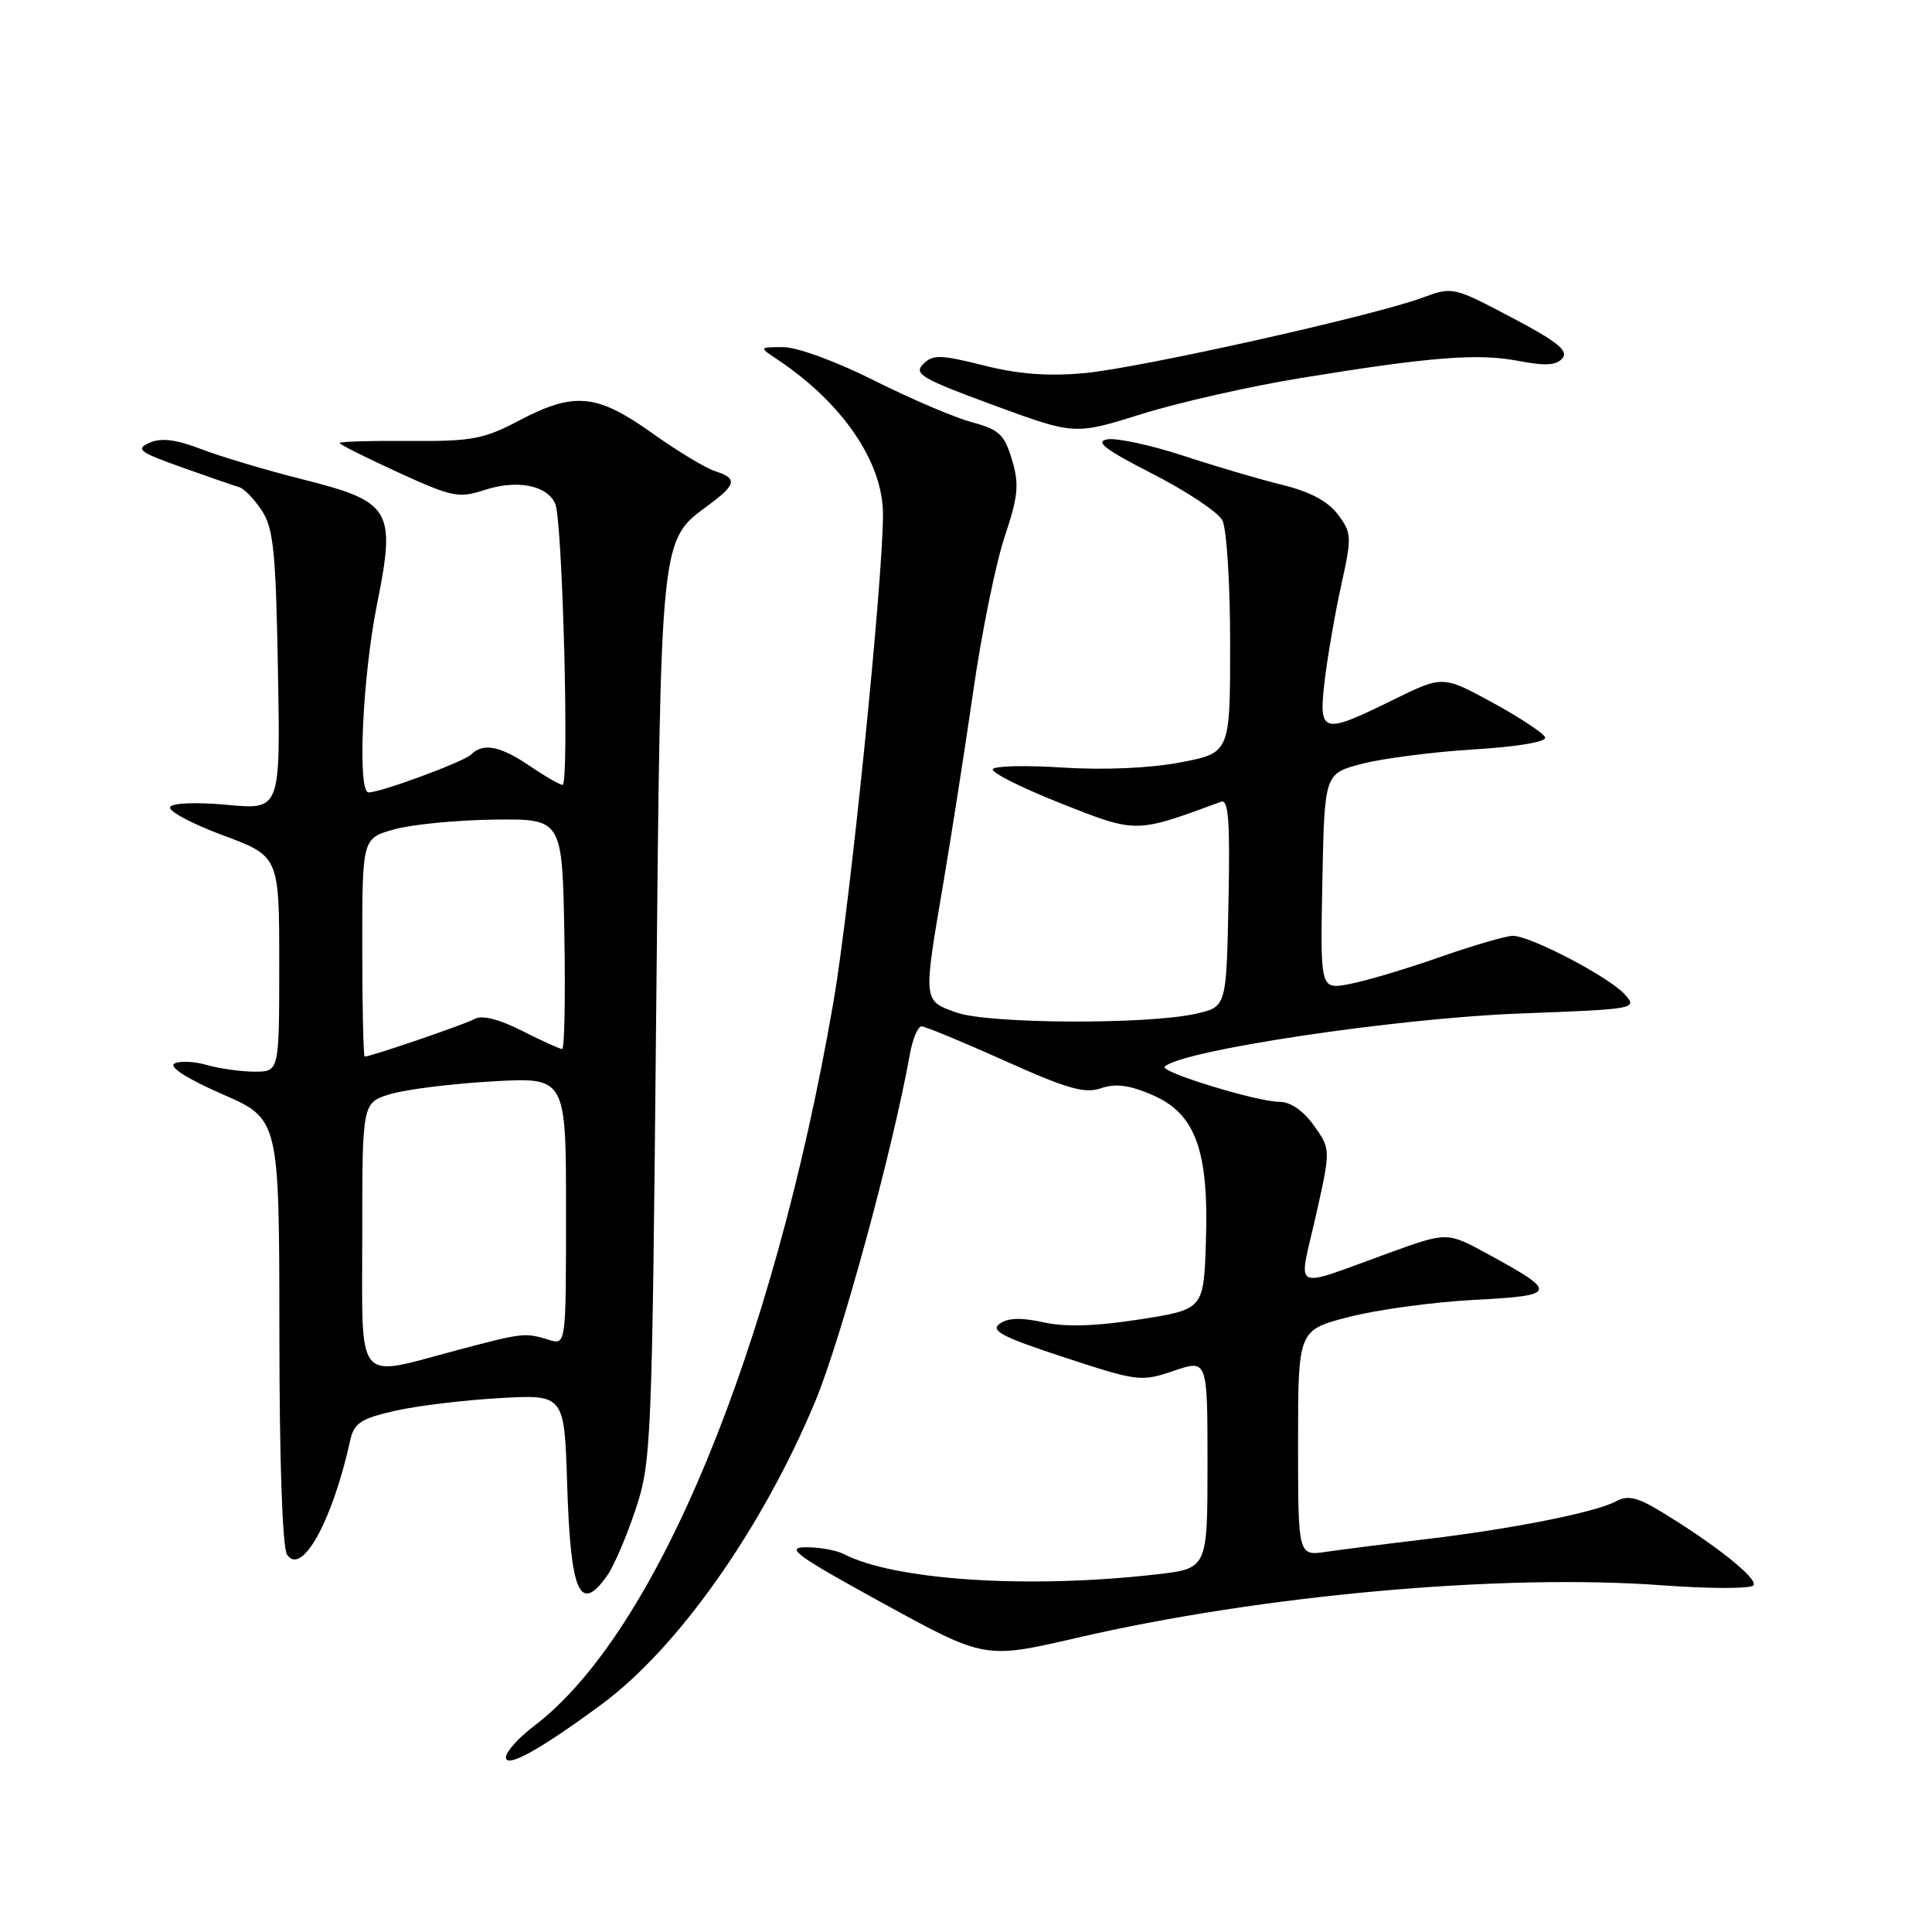 <?xml version="1.0" encoding="UTF-8" standalone="no"?>
<!DOCTYPE svg PUBLIC "-//W3C//DTD SVG 1.1//EN" "http://www.w3.org/Graphics/SVG/1.1/DTD/svg11.dtd" >
<svg xmlns="http://www.w3.org/2000/svg" xmlns:xlink="http://www.w3.org/1999/xlink" version="1.1" viewBox="0 0 256 256">
 <g >
 <path fill="currentColor"
d=" M 79.72 225.83 C 89.83 218.37 100.96 202.59 108.01 185.73 C 111.43 177.52 118.27 152.47 120.55 139.75 C 120.92 137.69 121.62 136.00 122.11 136.00 C 122.59 136.00 127.55 138.05 133.12 140.55 C 141.39 144.27 143.73 144.94 145.88 144.20 C 147.78 143.54 149.63 143.77 152.63 145.06 C 158.39 147.51 160.19 152.38 159.79 164.50 C 159.50 173.50 159.50 173.50 151.00 174.83 C 145.14 175.74 141.18 175.86 138.25 175.21 C 135.30 174.56 133.53 174.62 132.45 175.41 C 131.20 176.33 132.82 177.17 141.00 179.85 C 150.79 183.06 151.22 183.11 155.54 181.64 C 160.00 180.12 160.00 180.12 160.00 193.98 C 160.00 207.84 160.00 207.84 153.25 208.61 C 136.21 210.56 118.50 209.40 111.76 205.90 C 110.81 205.41 108.56 205.01 106.76 205.02 C 103.99 205.03 105.51 206.14 117.00 212.44 C 130.50 219.84 130.50 219.84 142.66 217.03 C 167.20 211.34 199.00 208.49 220.24 210.06 C 226.43 210.52 231.87 210.53 232.32 210.08 C 233.12 209.28 227.14 204.53 219.79 200.11 C 216.88 198.37 215.65 198.11 214.11 198.94 C 211.39 200.40 200.36 202.59 189.00 203.94 C 183.78 204.56 177.81 205.32 175.75 205.62 C 172.00 206.18 172.00 206.18 172.00 191.21 C 172.00 176.24 172.00 176.24 178.75 174.50 C 182.46 173.54 189.92 172.53 195.33 172.24 C 206.41 171.66 206.52 171.28 197.13 166.16 C 191.76 163.23 191.76 163.23 184.13 165.99 C 170.83 170.80 172.03 171.40 174.34 161.16 C 176.34 152.28 176.34 152.28 174.10 149.14 C 172.69 147.16 171.00 146.00 169.54 146.00 C 166.58 146.00 153.63 142.03 154.33 141.34 C 156.47 139.19 184.89 134.93 201.27 134.30 C 216.85 133.71 217.02 133.68 215.27 131.74 C 213.19 129.44 202.78 124.00 200.45 124.00 C 199.56 124.00 195.16 125.29 190.67 126.86 C 186.18 128.44 180.80 130.03 178.72 130.41 C 174.94 131.10 174.94 131.10 175.22 116.80 C 175.50 102.50 175.50 102.50 180.50 101.20 C 183.25 100.49 189.90 99.63 195.28 99.30 C 201.06 98.95 204.93 98.30 204.74 97.71 C 204.56 97.17 201.43 95.10 197.79 93.11 C 191.17 89.50 191.17 89.50 184.57 92.75 C 175.17 97.37 174.71 97.24 175.52 90.25 C 175.89 87.09 176.87 81.41 177.70 77.63 C 179.14 71.11 179.12 70.63 177.28 68.18 C 175.97 66.42 173.60 65.16 169.92 64.25 C 166.94 63.52 161.02 61.78 156.78 60.38 C 152.53 58.99 148.03 58.02 146.78 58.21 C 145.01 58.49 146.35 59.52 152.71 62.78 C 157.23 65.09 161.39 67.86 161.96 68.93 C 162.54 70.01 163.00 77.23 163.00 85.32 C 163.00 99.77 163.00 99.77 156.36 101.03 C 152.32 101.79 146.27 102.05 140.88 101.71 C 136.02 101.39 131.82 101.48 131.55 101.91 C 131.29 102.34 135.32 104.37 140.52 106.43 C 150.65 110.44 150.39 110.44 161.78 106.24 C 162.79 105.86 163.00 108.69 162.78 119.59 C 162.50 133.41 162.50 133.41 158.50 134.32 C 152.05 135.78 131.02 135.68 126.75 134.17 C 122.29 132.59 122.31 132.79 124.98 117.11 C 126.06 110.72 127.86 99.22 128.97 91.53 C 130.07 83.85 131.94 74.69 133.11 71.16 C 134.93 65.70 135.07 64.19 134.09 60.91 C 133.09 57.57 132.39 56.91 128.76 55.94 C 126.46 55.32 120.64 52.83 115.81 50.41 C 110.84 47.91 105.64 46.00 103.80 46.00 C 100.55 46.00 100.55 46.00 103.03 47.65 C 111.65 53.40 117.00 61.25 117.00 68.15 C 117.00 77.02 112.61 120.23 110.42 132.86 C 102.43 179.00 86.95 216.42 70.79 228.68 C 68.74 230.23 67.06 232.10 67.04 232.83 C 66.99 234.38 71.53 231.88 79.72 225.83 Z  M 80.47 208.75 C 81.35 207.51 83.03 203.57 84.22 200.00 C 86.30 193.73 86.40 191.47 86.94 135.00 C 87.56 70.47 87.43 71.70 93.91 66.91 C 97.59 64.19 97.74 63.37 94.75 62.43 C 93.51 62.04 89.74 59.76 86.37 57.36 C 79.06 52.16 76.09 51.88 68.73 55.75 C 64.08 58.20 62.48 58.49 54.25 58.43 C 49.16 58.39 45.00 58.51 45.00 58.70 C 45.00 58.89 48.49 60.64 52.75 62.59 C 59.89 65.86 60.79 66.04 64.16 64.94 C 68.49 63.52 72.47 64.28 73.57 66.74 C 74.54 68.89 75.46 104.00 74.54 104.00 C 74.19 104.00 72.24 102.88 70.21 101.50 C 66.30 98.84 64.01 98.39 62.42 99.98 C 61.46 100.94 50.48 105.00 48.84 105.00 C 47.33 105.00 48.02 89.72 49.97 80.00 C 52.48 67.47 51.87 66.47 39.91 63.47 C 35.27 62.30 29.33 60.53 26.72 59.53 C 23.28 58.22 21.36 57.98 19.81 58.67 C 17.92 59.52 18.43 59.90 24.08 61.92 C 27.61 63.18 31.04 64.36 31.69 64.55 C 32.35 64.74 33.70 66.13 34.69 67.65 C 36.24 70.00 36.55 73.10 36.83 88.85 C 37.16 107.30 37.16 107.30 30.14 106.65 C 26.11 106.27 22.87 106.39 22.54 106.93 C 22.23 107.44 25.35 109.12 29.48 110.66 C 37.00 113.45 37.00 113.45 37.00 127.73 C 37.00 142.00 37.00 142.00 33.74 142.00 C 31.95 142.00 29.09 141.60 27.38 141.11 C 25.67 140.62 23.73 140.55 23.08 140.95 C 22.37 141.39 24.91 143.00 29.45 144.98 C 37.00 148.27 37.00 148.27 37.02 176.39 C 37.02 193.53 37.42 205.09 38.04 206.00 C 39.98 208.90 44.06 201.53 46.41 190.83 C 46.91 188.58 47.80 187.98 52.25 186.96 C 55.14 186.29 61.39 185.53 66.14 185.26 C 74.78 184.77 74.78 184.77 75.15 196.63 C 75.60 211.12 76.83 213.92 80.47 208.75 Z  M 172.30 50.10 C 189.66 47.27 195.84 46.79 201.24 47.83 C 204.78 48.51 206.24 48.42 207.04 47.46 C 207.86 46.47 206.31 45.23 200.30 42.07 C 192.58 38.00 192.46 37.97 188.50 39.44 C 181.97 41.86 151.04 48.76 143.70 49.44 C 138.89 49.88 134.97 49.59 130.34 48.42 C 124.58 46.98 123.61 46.96 122.32 48.25 C 121.03 49.54 122.15 50.20 131.63 53.68 C 142.40 57.64 142.40 57.64 151.25 54.87 C 156.12 53.34 165.59 51.20 172.30 50.10 Z  M 48.00 163.55 C 48.00 146.09 48.00 146.09 51.75 144.97 C 53.81 144.35 59.89 143.59 65.25 143.29 C 75.00 142.73 75.00 142.73 75.00 160.48 C 75.00 178.23 75.00 178.23 72.75 177.54 C 69.54 176.56 69.33 176.58 60.59 178.90 C 46.93 182.53 48.00 183.84 48.00 163.55 Z  M 48.00 125.54 C 48.00 111.08 48.00 111.08 52.25 109.89 C 54.59 109.24 60.55 108.66 65.50 108.60 C 74.50 108.50 74.50 108.50 74.78 123.75 C 74.93 132.14 74.80 139.00 74.49 139.00 C 74.19 139.00 71.79 137.92 69.18 136.59 C 66.20 135.08 63.88 134.48 62.96 134.99 C 61.65 135.72 49.15 140.00 48.33 140.00 C 48.15 140.00 48.00 133.49 48.00 125.54 Z "/>
</g>
</svg>